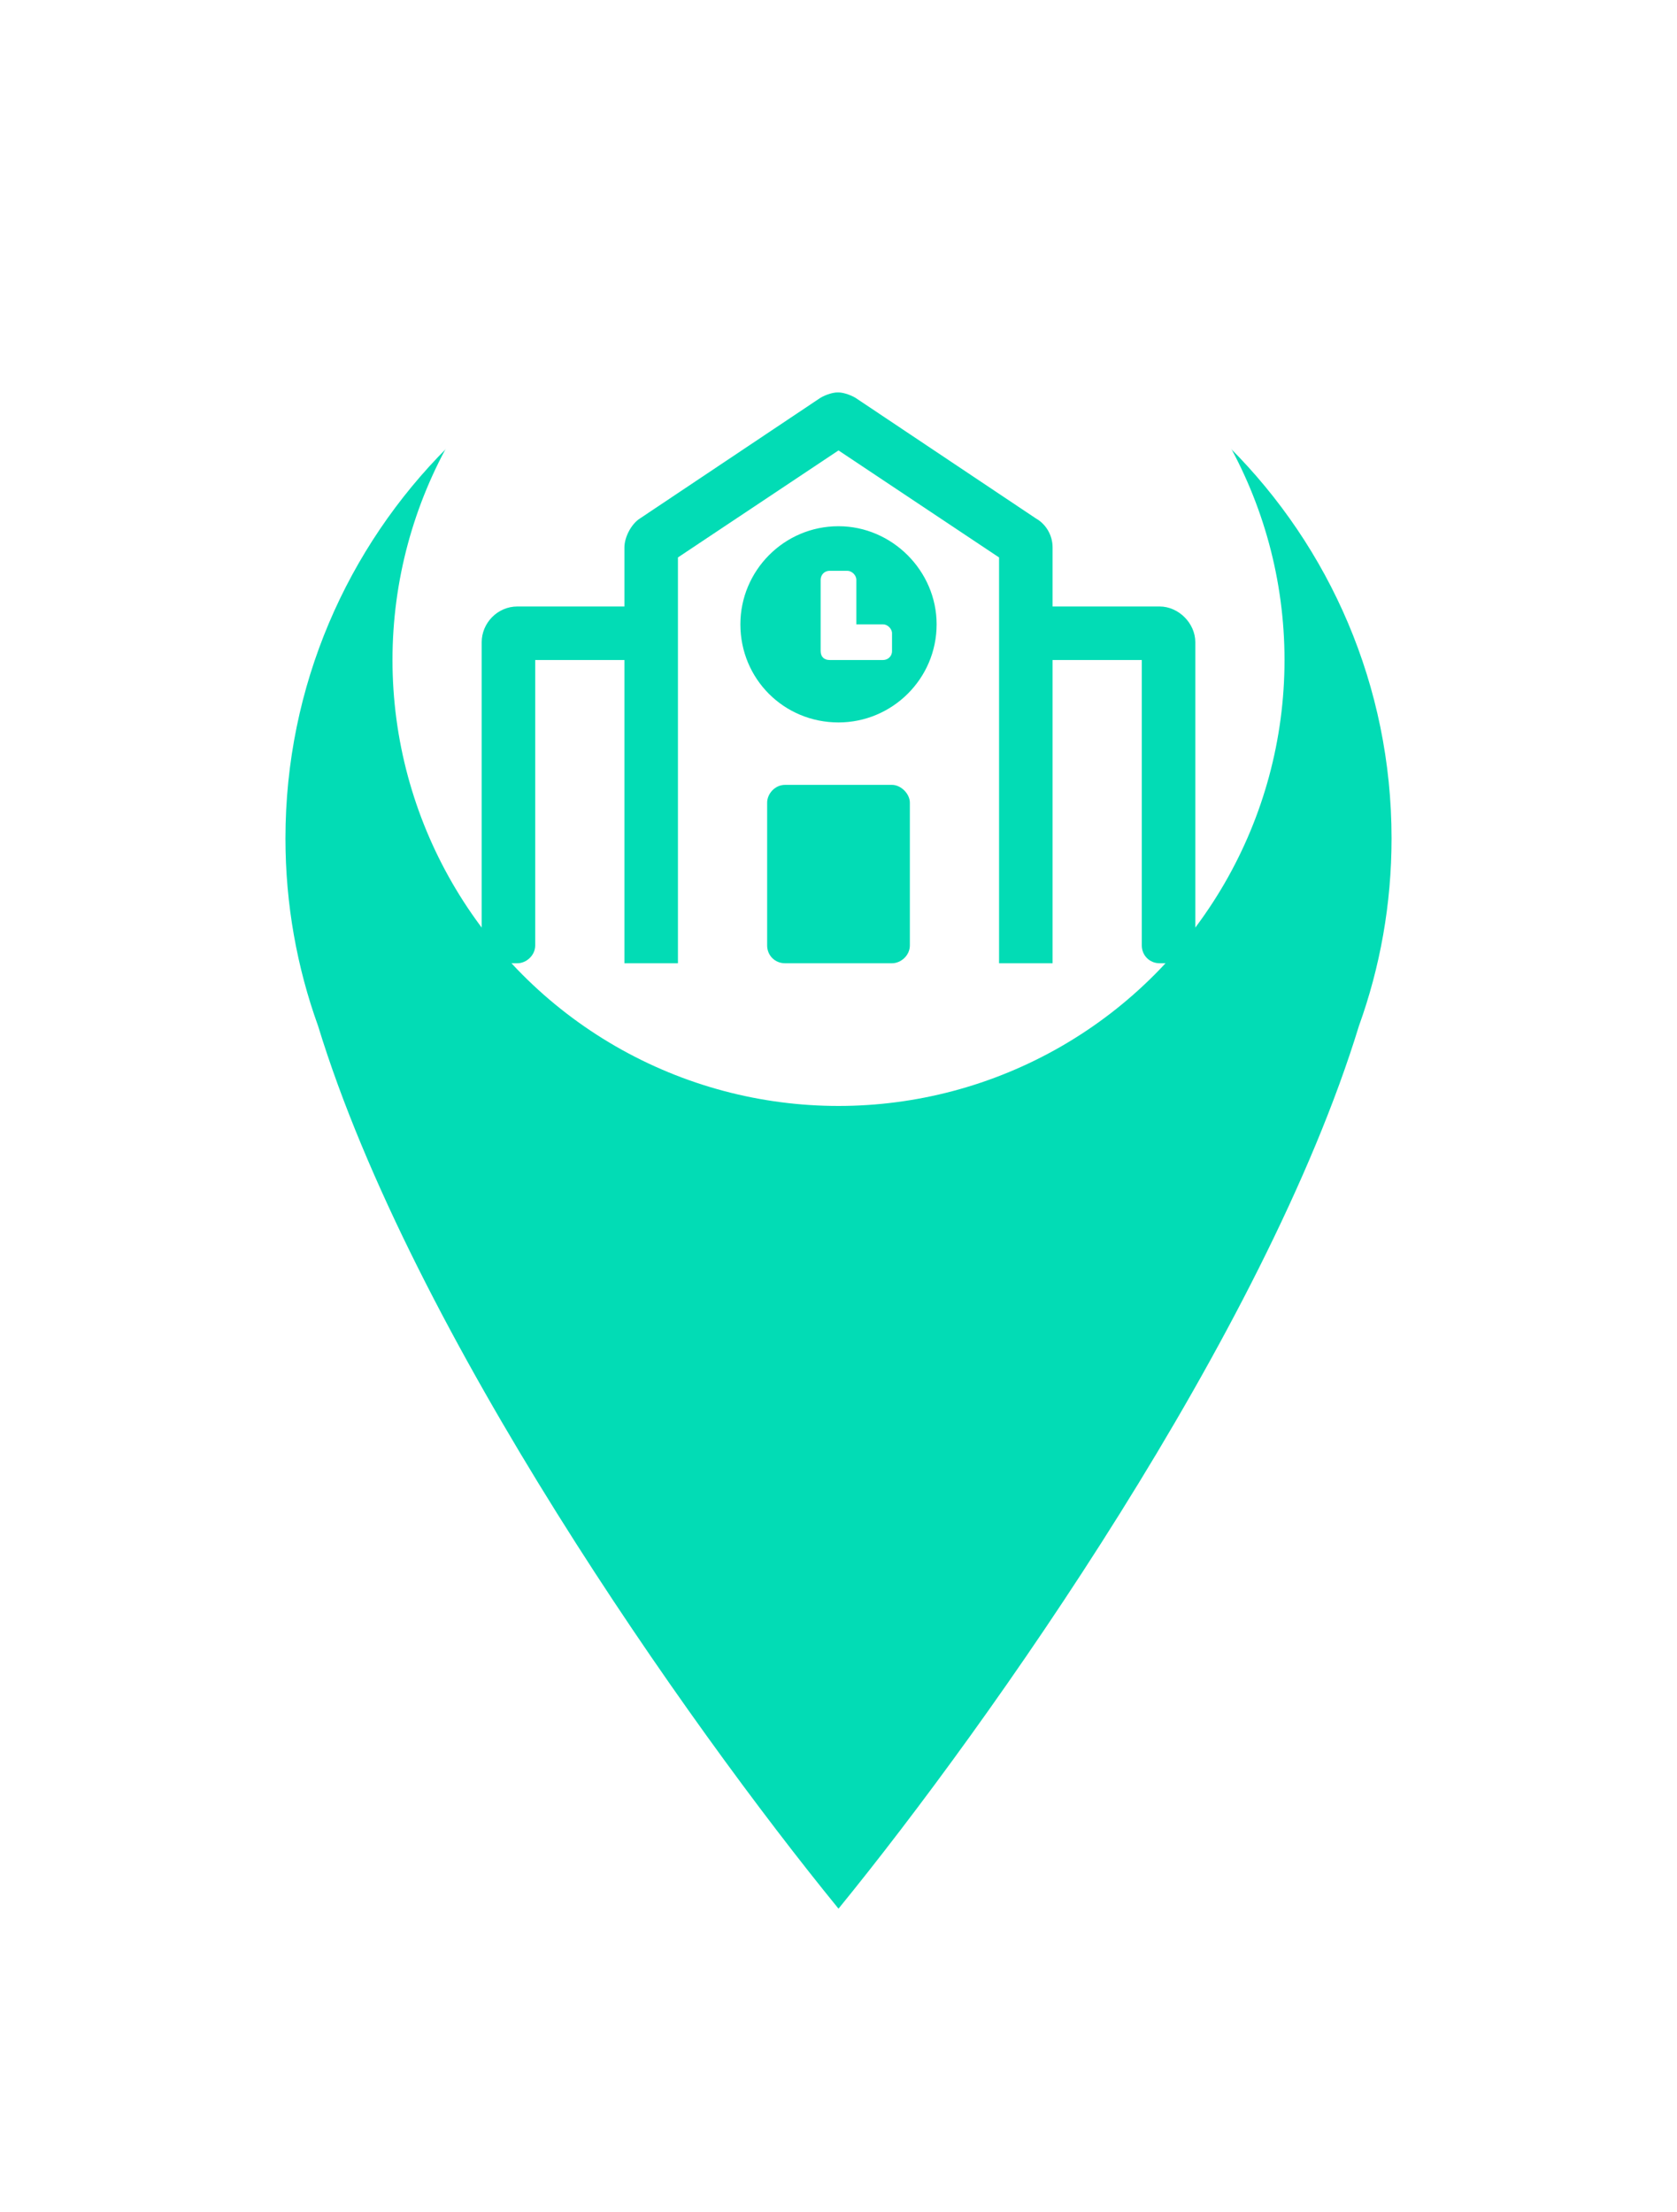 <svg width="47" height="62" viewBox="0 0 47 62" fill="none" xmlns="http://www.w3.org/2000/svg">
<g filter="url(#filter0_d)">
<path fill-rule="evenodd" clip-rule="evenodd" d="M38.086 23.756C38.678 22.114 39 20.345 39 18.5C39 9.94 32.06 3 23.5 3C14.94 3 8 9.94 8 18.5C8 20.345 8.322 22.114 8.914 23.756C11.552 32.375 19.263 43.306 23.5 48.5C27.737 43.306 35.448 32.375 38.086 23.756Z" fill="#02DCB5"/>
</g>
<circle cx="23.5" cy="18.5" r="12.5" fill="white"/>
<path d="M25 22H22C21.719 22 21.5 22.25 21.5 22.5V26.5C21.5 26.781 21.719 27 22 27H25C25.25 27 25.5 26.781 25.5 26.5V22.5C25.5 22.25 25.25 22 25 22ZM23.5 14.75C21.969 14.75 20.75 16 20.75 17.5C20.75 19.031 21.969 20.25 23.5 20.25C25 20.25 26.25 19.031 26.25 17.5C26.25 16 25 14.75 23.5 14.75ZM25 18.25C25 18.406 24.875 18.5 24.75 18.5H23.25C23.094 18.5 23 18.406 23 18.25V16.25C23 16.125 23.094 16 23.25 16H23.75C23.875 16 24 16.125 24 16.25V17.5H24.75C24.875 17.5 25 17.625 25 17.75V18.25ZM32.5 17H29.5V15.344C29.5 15 29.312 14.688 29.031 14.531L24.031 11.188C23.906 11.094 23.656 11 23.5 11H23.469C23.312 11 23.062 11.094 22.938 11.188L17.938 14.531C17.688 14.688 17.5 15.062 17.5 15.344V17H14.5C13.938 17 13.5 17.469 13.5 18V26.5C13.5 26.781 13.719 27 14 27H14.5C14.75 27 15 26.781 15 26.5V18.5H17.5V27H19V15.625L23.5 12.625L28 15.625V27H29.5V18.5H32V26.5C32 26.781 32.219 27 32.5 27H33C33.25 27 33.5 26.781 33.5 26.5V18C33.5 17.469 33.031 17 32.5 17Z" fill="#02DCB5"/>
<defs>
<filter id="filter0_d" x="0" y="0" width="47" height="61.5" filterUnits="userSpaceOnUse" color-interpolation-filters="sRGB">
<feFlood flood-opacity="0" result="BackgroundImageFix"/>
<feColorMatrix in="SourceAlpha" type="matrix" values="0 0 0 0 0 0 0 0 0 0 0 0 0 0 0 0 0 0 127 0"/>
<feOffset dy="5"/>
<feGaussianBlur stdDeviation="4"/>
<feColorMatrix type="matrix" values="0 0 0 0 0.082 0 0 0 0 0.22 0 0 0 0 0.486 0 0 0 0.44 0"/>
<feBlend mode="normal" in2="BackgroundImageFix" result="effect1_dropShadow"/>
<feBlend mode="normal" in="SourceGraphic" in2="effect1_dropShadow" result="shape"/>
</filter>
</defs>
</svg>
